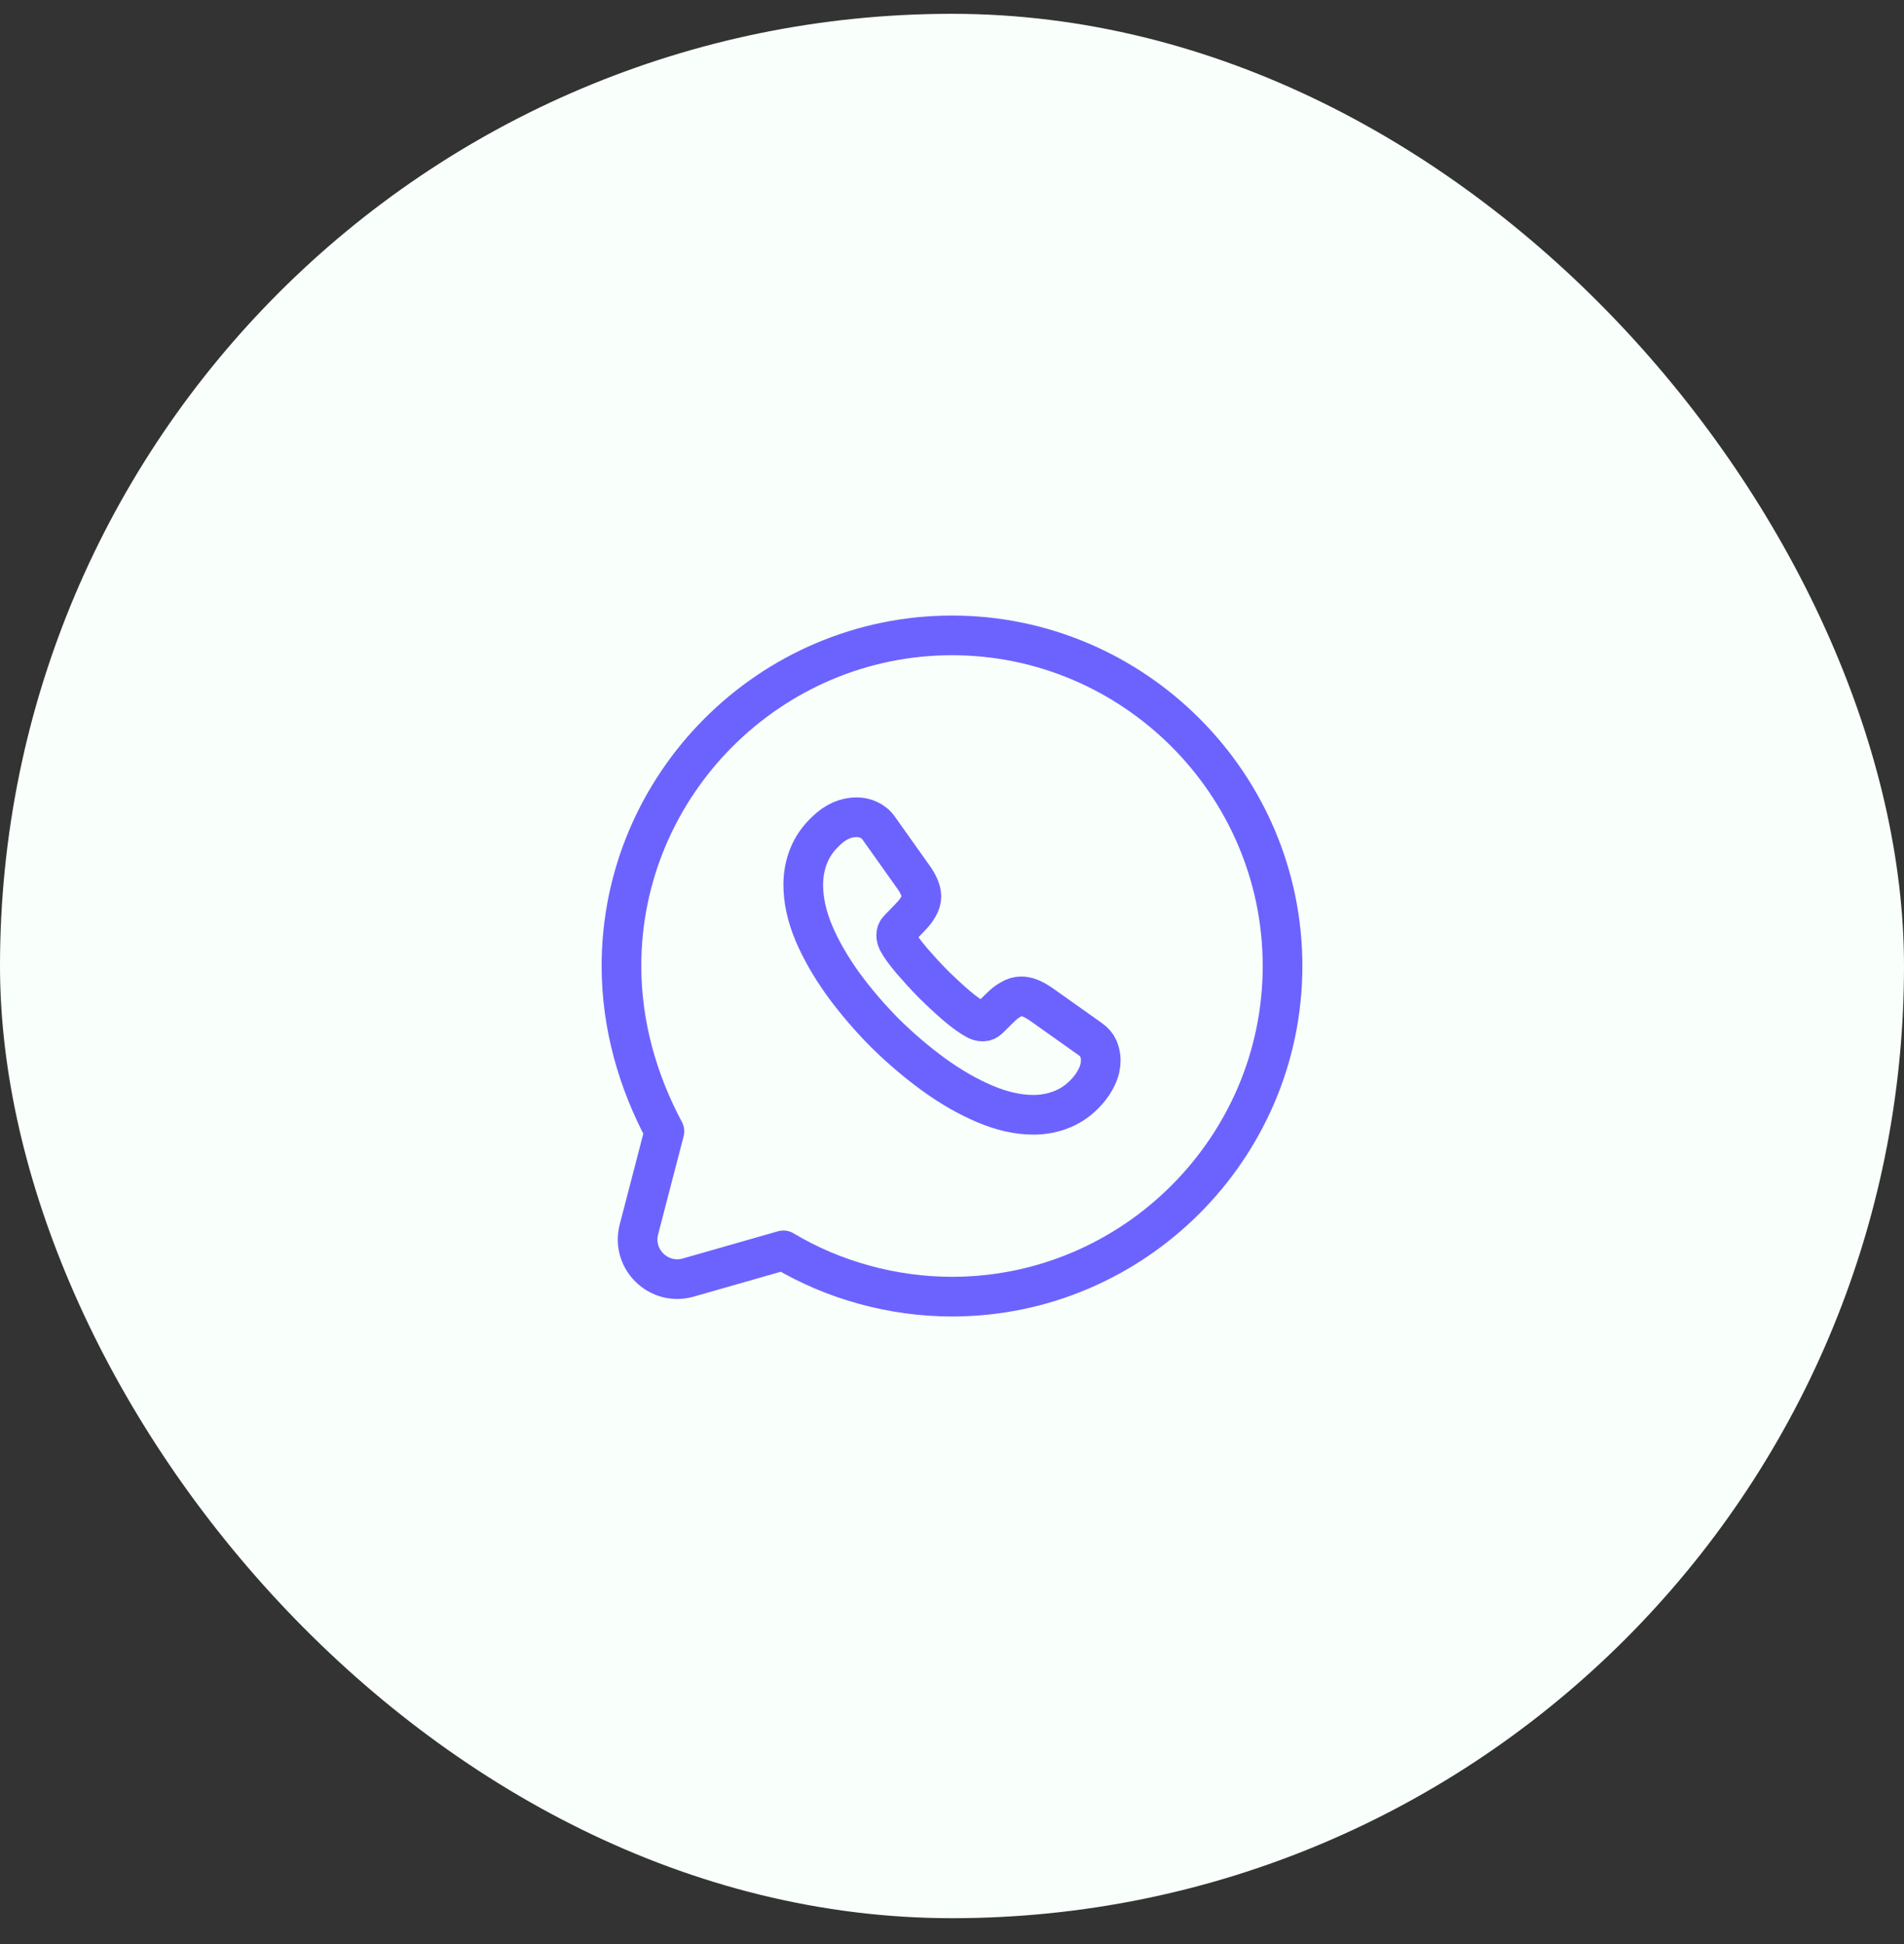 <svg width="48" height="49" viewBox="0 0 48 49" fill="none" xmlns="http://www.w3.org/2000/svg">
<rect x="0" y="0" width="48" height="49" fill="#333333" stroke="none"/>
<rect y="0.348" width="48" height="48" rx="24" fill="#F9FFFB"/>
<path d="M19.75 31.515C21 32.265 22.5 32.682 24 32.682C28.583 32.682 32.333 28.932 32.333 24.348C32.333 19.765 28.583 16.015 24 16.015C19.417 16.015 15.667 19.765 15.667 24.348C15.667 25.848 16.083 27.265 16.75 28.515L16.107 30.988C15.912 31.736 16.606 32.413 17.35 32.201L19.75 31.515Z" stroke="#6C63FF" stroke-miterlimit="10" stroke-linecap="round" stroke-linejoin="round"/>
<path d="M27.75 26.722C27.75 26.857 27.72 26.996 27.656 27.131C27.592 27.266 27.51 27.393 27.401 27.513C27.217 27.716 27.014 27.862 26.785 27.956C26.559 28.049 26.315 28.098 26.052 28.098C25.669 28.098 25.26 28.008 24.828 27.824C24.396 27.641 23.964 27.393 23.536 27.082C23.104 26.767 22.695 26.418 22.304 26.032C21.918 25.642 21.568 25.233 21.256 24.806C20.948 24.378 20.701 23.951 20.52 23.527C20.34 23.099 20.25 22.691 20.25 22.301C20.25 22.046 20.295 21.802 20.385 21.577C20.475 21.348 20.618 21.138 20.817 20.951C21.058 20.714 21.32 20.598 21.598 20.598C21.703 20.598 21.809 20.621 21.902 20.666C22 20.711 22.087 20.778 22.154 20.876L23.025 22.102C23.093 22.196 23.142 22.282 23.176 22.364C23.209 22.443 23.228 22.522 23.228 22.593C23.228 22.683 23.202 22.773 23.149 22.859C23.101 22.946 23.029 23.036 22.939 23.126L22.654 23.422C22.612 23.463 22.593 23.512 22.593 23.572C22.593 23.602 22.597 23.628 22.605 23.658C22.616 23.688 22.627 23.711 22.635 23.733C22.702 23.857 22.819 24.018 22.984 24.213C23.153 24.408 23.333 24.607 23.529 24.806C23.732 25.004 23.927 25.188 24.126 25.357C24.321 25.522 24.483 25.634 24.61 25.702C24.629 25.709 24.652 25.721 24.678 25.732C24.708 25.743 24.738 25.747 24.772 25.747C24.836 25.747 24.884 25.724 24.926 25.683L25.211 25.402C25.305 25.308 25.395 25.237 25.482 25.192C25.568 25.139 25.654 25.113 25.748 25.113C25.82 25.113 25.895 25.128 25.977 25.162C26.06 25.196 26.146 25.244 26.24 25.308L27.483 26.189C27.581 26.257 27.649 26.336 27.69 26.429C27.727 26.523 27.75 26.617 27.75 26.722Z" stroke="#6C63FF" stroke-miterlimit="10"/>
</svg>
